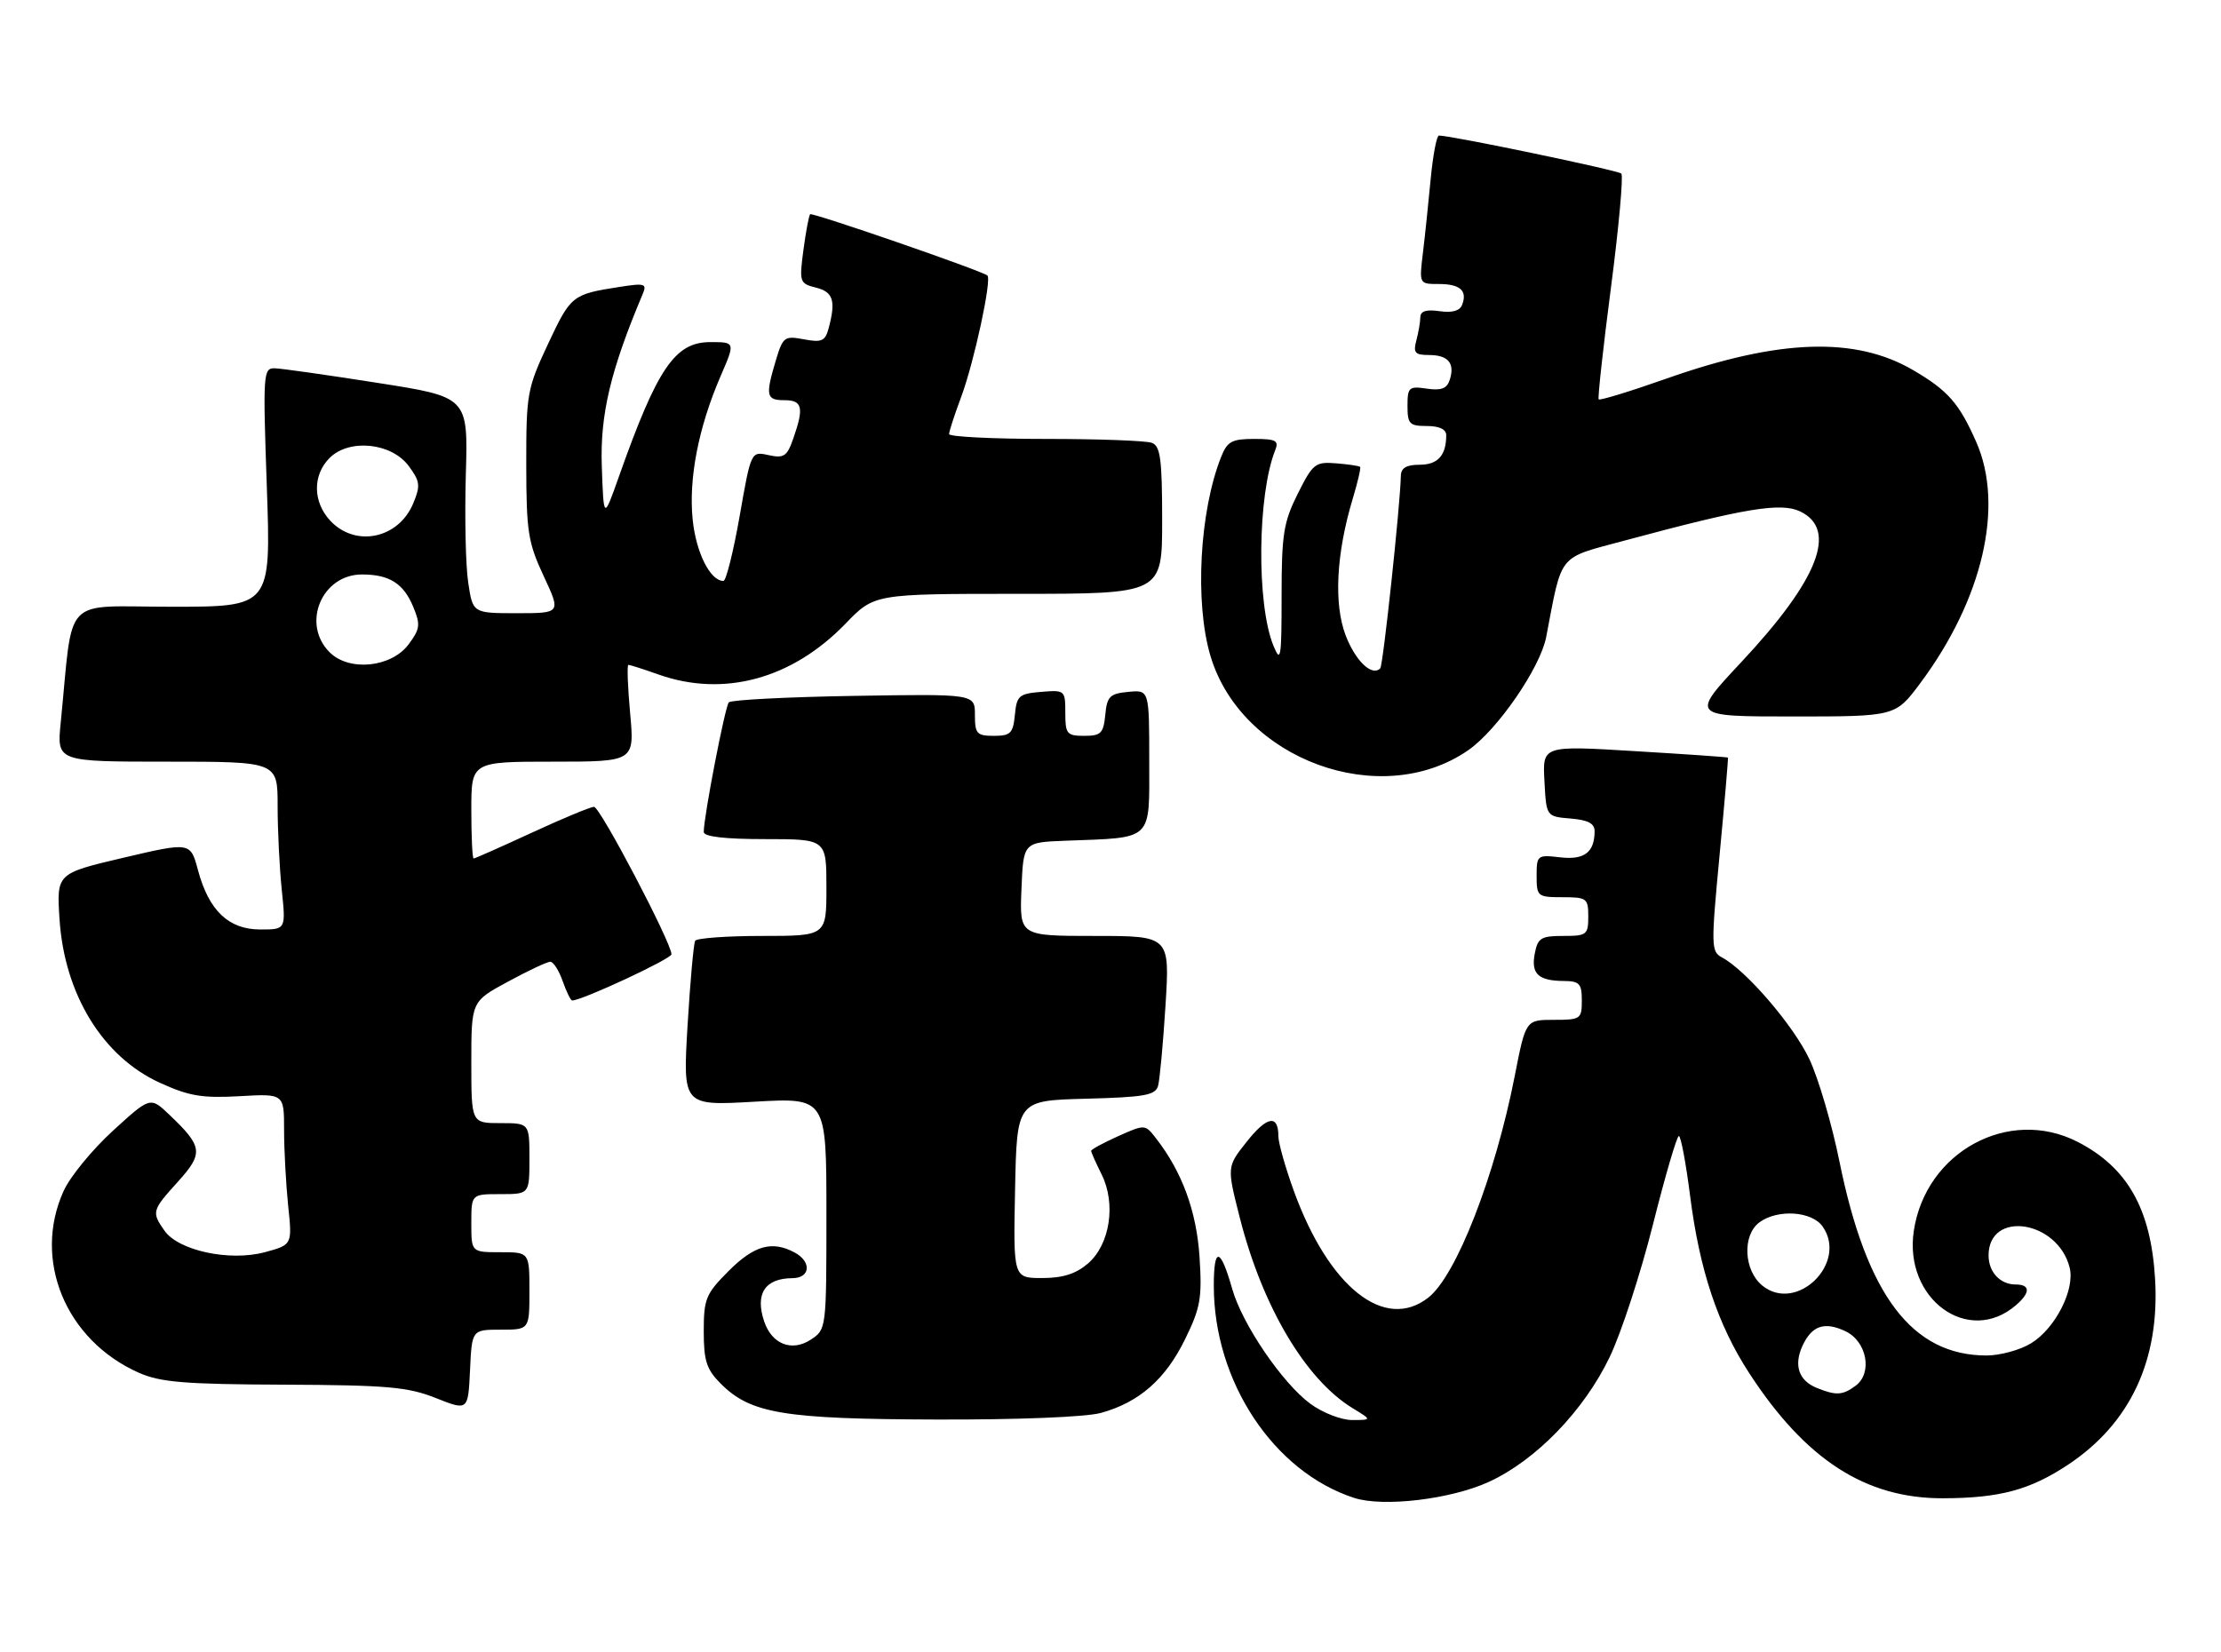 <?xml version="1.0" encoding="UTF-8" standalone="no"?>
<!DOCTYPE svg PUBLIC "-//W3C//DTD SVG 1.1//EN" "http://www.w3.org/Graphics/SVG/1.1/DTD/svg11.dtd" >
<svg xmlns="http://www.w3.org/2000/svg" xmlns:xlink="http://www.w3.org/1999/xlink" version="1.1" viewBox="0 0 344 256">
 <g >
 <path fill="currentColor"
d=" M 230.58 229.59 C 237.88 226.25 245.33 218.55 249.31 210.25 C 251.10 206.53 254.11 197.29 256.01 189.74 C 257.91 182.18 259.72 176.00 260.03 176.00 C 260.34 176.00 261.12 180.16 261.77 185.25 C 263.23 196.76 266.06 205.25 270.92 212.72 C 279.65 226.15 288.95 232.16 300.96 232.12 C 309.73 232.09 314.38 230.84 320.28 226.94 C 329.94 220.54 334.54 210.73 333.79 198.13 C 333.15 187.29 329.51 180.86 321.79 176.90 C 311.14 171.44 298.26 178.44 296.42 190.69 C 294.84 201.25 304.89 208.57 312.25 202.20 C 314.50 200.26 314.48 199.00 312.20 199.00 C 309.80 199.00 308.00 197.08 308.00 194.50 C 308.00 187.43 318.72 189.04 320.56 196.39 C 321.41 199.78 318.33 205.83 314.58 208.11 C 312.89 209.15 309.80 209.99 307.72 210.00 C 296.17 210.01 289.11 200.71 284.90 179.93 C 283.74 174.19 281.65 167.07 280.25 164.10 C 277.81 158.90 270.44 150.32 266.71 148.33 C 265.02 147.43 265.00 146.59 266.34 132.44 C 267.12 124.22 267.70 117.44 267.63 117.37 C 267.56 117.29 261.07 116.84 253.21 116.37 C 238.91 115.50 238.91 115.50 239.21 121.00 C 239.50 126.50 239.50 126.50 243.25 126.81 C 245.99 127.04 247.00 127.58 246.98 128.81 C 246.96 132.07 245.37 133.26 241.62 132.82 C 238.11 132.41 238.00 132.50 238.00 135.70 C 238.00 138.88 238.14 139.00 242.00 139.00 C 245.78 139.00 246.00 139.17 246.00 142.00 C 246.00 144.82 245.76 145.00 242.12 145.00 C 238.68 145.00 238.17 145.31 237.71 147.75 C 237.11 150.88 238.27 151.96 242.25 151.98 C 244.64 152.00 245.00 152.40 245.00 155.00 C 245.00 157.87 244.82 158.00 240.66 158.00 C 236.31 158.00 236.31 158.00 234.60 166.75 C 231.56 182.23 225.56 197.63 221.24 201.02 C 214.49 206.33 205.82 199.46 200.39 184.49 C 199.08 180.87 198.00 177.06 198.00 176.01 C 198.00 172.61 196.23 172.92 193.10 176.88 C 190.02 180.76 190.02 180.76 192.02 188.63 C 195.51 202.39 202.21 213.72 209.50 218.16 C 212.50 219.99 212.50 219.99 209.44 220.00 C 207.74 220.00 204.86 218.88 202.94 217.47 C 198.61 214.27 192.40 205.15 190.85 199.68 C 189.02 193.23 188.00 193.06 188.00 199.19 C 188.00 214.03 197.26 228.02 209.76 232.07 C 214.26 233.52 224.70 232.28 230.58 229.59 Z  M 170.50 218.90 C 176.41 217.28 180.51 213.70 183.55 207.48 C 185.94 202.60 186.20 201.10 185.79 194.72 C 185.32 187.62 183.08 181.52 179.03 176.33 C 177.35 174.17 177.33 174.17 173.17 176.03 C 170.88 177.06 169.00 178.08 169.00 178.30 C 169.00 178.51 169.73 180.15 170.62 181.94 C 172.89 186.49 171.92 192.81 168.51 195.75 C 166.63 197.36 164.61 198.00 161.42 198.00 C 156.94 198.00 156.94 198.00 157.22 184.25 C 157.50 170.50 157.50 170.50 168.19 170.22 C 177.30 169.98 178.96 169.68 179.37 168.22 C 179.63 167.27 180.15 161.66 180.52 155.75 C 181.19 145.00 181.19 145.00 169.55 145.00 C 157.91 145.00 157.91 145.00 158.21 137.75 C 158.50 130.50 158.50 130.50 165.00 130.25 C 178.74 129.73 178.00 130.44 178.00 117.89 C 178.00 106.87 178.00 106.87 174.75 107.19 C 171.89 107.46 171.46 107.89 171.19 110.75 C 170.91 113.61 170.52 114.00 167.94 114.00 C 165.24 114.00 165.00 113.71 165.00 110.44 C 165.00 106.94 164.94 106.88 161.25 107.19 C 157.83 107.47 157.47 107.78 157.19 110.75 C 156.91 113.61 156.52 114.00 153.94 114.00 C 151.29 114.00 151.00 113.68 151.00 110.75 C 151.00 107.50 151.00 107.50 132.25 107.81 C 121.94 107.98 113.22 108.43 112.88 108.81 C 112.30 109.46 109.00 126.52 109.00 128.89 C 109.00 129.62 112.22 130.00 118.50 130.00 C 128.00 130.00 128.00 130.00 128.00 137.50 C 128.00 145.00 128.00 145.00 118.06 145.00 C 112.59 145.00 107.92 145.34 107.67 145.75 C 107.43 146.16 106.90 152.08 106.49 158.91 C 105.76 171.32 105.76 171.32 116.88 170.68 C 128.00 170.05 128.00 170.05 128.00 188.00 C 128.00 205.92 127.99 205.96 125.57 207.55 C 122.65 209.46 119.56 208.26 118.37 204.75 C 116.91 200.44 118.47 198.04 122.75 198.02 C 125.53 198.00 125.73 195.46 123.07 194.04 C 119.58 192.17 116.83 192.94 112.88 196.88 C 109.32 200.45 109.00 201.21 109.00 206.25 C 109.00 210.84 109.43 212.16 111.65 214.38 C 116.28 219.00 121.39 219.85 145.00 219.92 C 157.65 219.96 168.15 219.54 170.50 218.90 Z  M 77.55 206.00 C 82.00 206.00 82.00 206.00 82.00 200.00 C 82.00 194.00 82.00 194.00 77.50 194.00 C 73.00 194.00 73.00 194.00 73.00 189.50 C 73.00 185.00 73.00 185.00 77.50 185.00 C 82.00 185.00 82.00 185.00 82.00 179.50 C 82.00 174.00 82.00 174.00 77.50 174.00 C 73.00 174.00 73.00 174.00 73.00 164.58 C 73.00 155.15 73.00 155.15 78.68 152.08 C 81.80 150.38 84.75 149.00 85.23 149.00 C 85.71 149.00 86.57 150.35 87.15 152.00 C 87.73 153.65 88.39 155.00 88.62 155.00 C 90.15 155.00 104.00 148.55 104.00 147.84 C 104.00 146.06 92.95 125.00 92.01 125.00 C 91.47 125.00 87.14 126.80 82.38 129.00 C 77.62 131.20 73.56 133.00 73.36 133.00 C 73.16 133.00 73.00 129.62 73.00 125.50 C 73.00 118.00 73.00 118.00 85.64 118.00 C 98.28 118.00 98.28 118.00 97.60 110.50 C 97.22 106.38 97.10 103.00 97.33 103.00 C 97.56 103.00 99.66 103.67 102.00 104.50 C 112.11 108.07 122.68 105.19 130.96 96.62 C 135.42 92.00 135.42 92.00 157.71 92.00 C 180.00 92.00 180.00 92.00 180.00 80.61 C 180.00 71.14 179.73 69.11 178.42 68.61 C 177.55 68.27 170.12 68.00 161.92 68.00 C 153.71 68.00 147.00 67.66 147.00 67.25 C 147.00 66.84 147.84 64.25 148.87 61.50 C 150.86 56.17 153.65 43.26 152.93 42.68 C 152.00 41.92 125.80 32.87 125.48 33.19 C 125.29 33.38 124.82 35.87 124.44 38.72 C 123.78 43.71 123.85 43.92 126.38 44.56 C 129.06 45.23 129.48 46.59 128.35 50.84 C 127.81 52.85 127.28 53.09 124.52 52.57 C 121.50 52.00 121.26 52.18 120.16 55.85 C 118.53 61.32 118.67 62.00 121.50 62.00 C 124.28 62.00 124.55 63.13 122.88 67.90 C 121.91 70.71 121.43 71.03 119.04 70.51 C 116.32 69.91 116.32 69.91 114.56 79.96 C 113.59 85.48 112.46 90.00 112.05 90.00 C 110.01 90.00 107.82 85.65 107.29 80.55 C 106.63 74.16 108.18 66.21 111.62 58.25 C 113.89 53.00 113.89 53.00 110.02 53.00 C 104.53 53.00 101.80 57.03 95.80 74.00 C 93.50 80.50 93.50 80.50 93.21 72.23 C 92.93 64.26 94.56 57.37 99.51 45.64 C 100.24 43.93 99.93 43.83 95.90 44.46 C 88.63 45.59 88.40 45.78 84.89 53.27 C 81.65 60.18 81.50 61.01 81.51 72.00 C 81.52 82.37 81.79 84.07 84.21 89.25 C 86.89 95.00 86.89 95.00 80.06 95.00 C 73.23 95.00 73.23 95.00 72.52 90.26 C 72.12 87.65 71.96 80.11 72.15 73.51 C 72.50 61.51 72.50 61.51 58.50 59.32 C 50.80 58.11 43.64 57.09 42.59 57.06 C 40.76 57.00 40.71 57.73 41.33 75.50 C 41.97 94.00 41.97 94.00 26.58 94.00 C 9.38 94.00 11.41 91.87 9.40 112.00 C 8.80 118.00 8.80 118.00 25.90 118.00 C 43.00 118.00 43.00 118.00 43.00 124.85 C 43.00 128.62 43.29 134.47 43.64 137.85 C 44.28 144.00 44.28 144.00 40.32 144.00 C 35.41 144.00 32.35 141.08 30.67 134.83 C 29.50 130.45 29.50 130.45 19.13 132.88 C 8.76 135.32 8.76 135.32 9.22 142.41 C 9.98 154.03 15.89 163.69 24.72 167.73 C 29.26 169.81 31.29 170.15 37.08 169.83 C 44.00 169.43 44.00 169.43 44.00 175.07 C 44.00 178.17 44.29 183.44 44.63 186.78 C 45.27 192.85 45.27 192.85 41.01 194.00 C 35.58 195.46 27.65 193.76 25.48 190.67 C 23.45 187.77 23.52 187.54 27.57 183.06 C 31.55 178.65 31.42 177.64 26.23 172.70 C 23.28 169.89 23.28 169.89 17.48 175.19 C 14.29 178.11 10.86 182.29 9.86 184.50 C 5.01 195.17 10.16 207.64 21.50 212.67 C 24.84 214.15 28.57 214.46 44.00 214.52 C 59.99 214.59 63.18 214.87 67.50 216.59 C 72.50 218.57 72.50 218.57 72.80 212.29 C 73.09 206.00 73.09 206.00 77.55 206.00 Z  M 227.39 116.24 C 231.91 113.12 238.56 103.47 239.48 98.70 C 242.02 85.48 241.13 86.58 251.81 83.70 C 270.29 78.72 275.82 77.81 278.81 79.23 C 284.69 82.04 281.66 89.80 269.69 102.59 C 261.82 111.00 261.82 111.00 277.70 111.00 C 293.57 111.00 293.57 111.00 297.39 105.88 C 307.10 92.88 310.47 78.37 306.08 68.45 C 303.44 62.47 301.70 60.49 296.33 57.35 C 287.40 52.11 275.55 52.51 258.21 58.62 C 252.55 60.62 247.78 62.08 247.61 61.87 C 247.45 61.67 248.30 53.85 249.52 44.50 C 250.74 35.15 251.45 27.23 251.12 26.89 C 250.60 26.38 224.78 21.00 222.87 21.00 C 222.52 21.00 221.94 24.04 221.59 27.75 C 221.24 31.46 220.70 36.64 220.38 39.25 C 219.81 44.00 219.81 44.00 222.85 44.00 C 226.15 44.00 227.31 45.03 226.46 47.23 C 226.11 48.16 224.91 48.49 222.96 48.21 C 220.92 47.91 220.00 48.20 219.99 49.14 C 219.98 49.89 219.70 51.51 219.37 52.75 C 218.86 54.65 219.16 55.00 221.32 55.00 C 224.30 55.00 225.37 56.27 224.55 58.83 C 224.12 60.20 223.24 60.54 220.99 60.21 C 218.22 59.80 218.00 60.00 218.00 62.89 C 218.00 65.68 218.31 66.00 221.00 66.00 C 222.92 66.00 224.00 66.51 224.00 67.42 C 224.00 70.55 222.70 72.00 219.89 72.00 C 217.82 72.00 216.99 72.49 216.97 73.75 C 216.88 78.20 214.22 103.11 213.78 103.55 C 212.49 104.84 209.94 102.40 208.42 98.43 C 206.56 93.55 206.96 85.78 209.51 77.29 C 210.29 74.71 210.81 72.47 210.66 72.33 C 210.51 72.18 208.84 71.93 206.95 71.78 C 203.72 71.52 203.34 71.82 201.00 76.50 C 198.80 80.91 198.50 82.78 198.50 92.32 C 198.50 102.02 198.37 102.81 197.23 100.02 C 194.60 93.59 194.76 76.65 197.51 69.75 C 198.11 68.26 197.62 68.00 194.23 68.00 C 190.81 68.00 190.09 68.39 189.15 70.75 C 185.79 79.16 185.02 93.34 187.48 101.61 C 192.25 117.68 213.84 125.60 227.39 116.24 Z  M 281.39 215.02 C 278.61 213.90 277.80 211.54 279.16 208.54 C 280.61 205.37 282.58 204.69 285.85 206.25 C 289.17 207.83 290.07 212.75 287.39 214.70 C 285.38 216.18 284.38 216.23 281.39 215.02 Z  M 272.97 199.18 C 270.07 196.83 269.82 191.34 272.52 189.36 C 275.36 187.29 280.64 187.64 282.30 190.02 C 286.25 195.66 278.29 203.48 272.97 199.18 Z  M 51.05 101.05 C 46.65 96.65 49.82 89.00 56.07 89.00 C 60.31 89.00 62.51 90.39 64.01 94.03 C 65.15 96.77 65.06 97.44 63.30 99.81 C 60.62 103.42 54.08 104.08 51.05 101.05 Z  M 51.17 80.69 C 48.44 77.77 48.39 73.61 51.05 70.95 C 54.08 67.92 60.62 68.58 63.30 72.19 C 65.06 74.56 65.15 75.23 64.01 77.97 C 61.74 83.45 55.09 84.85 51.17 80.69 Z "/>
</g>
</svg>